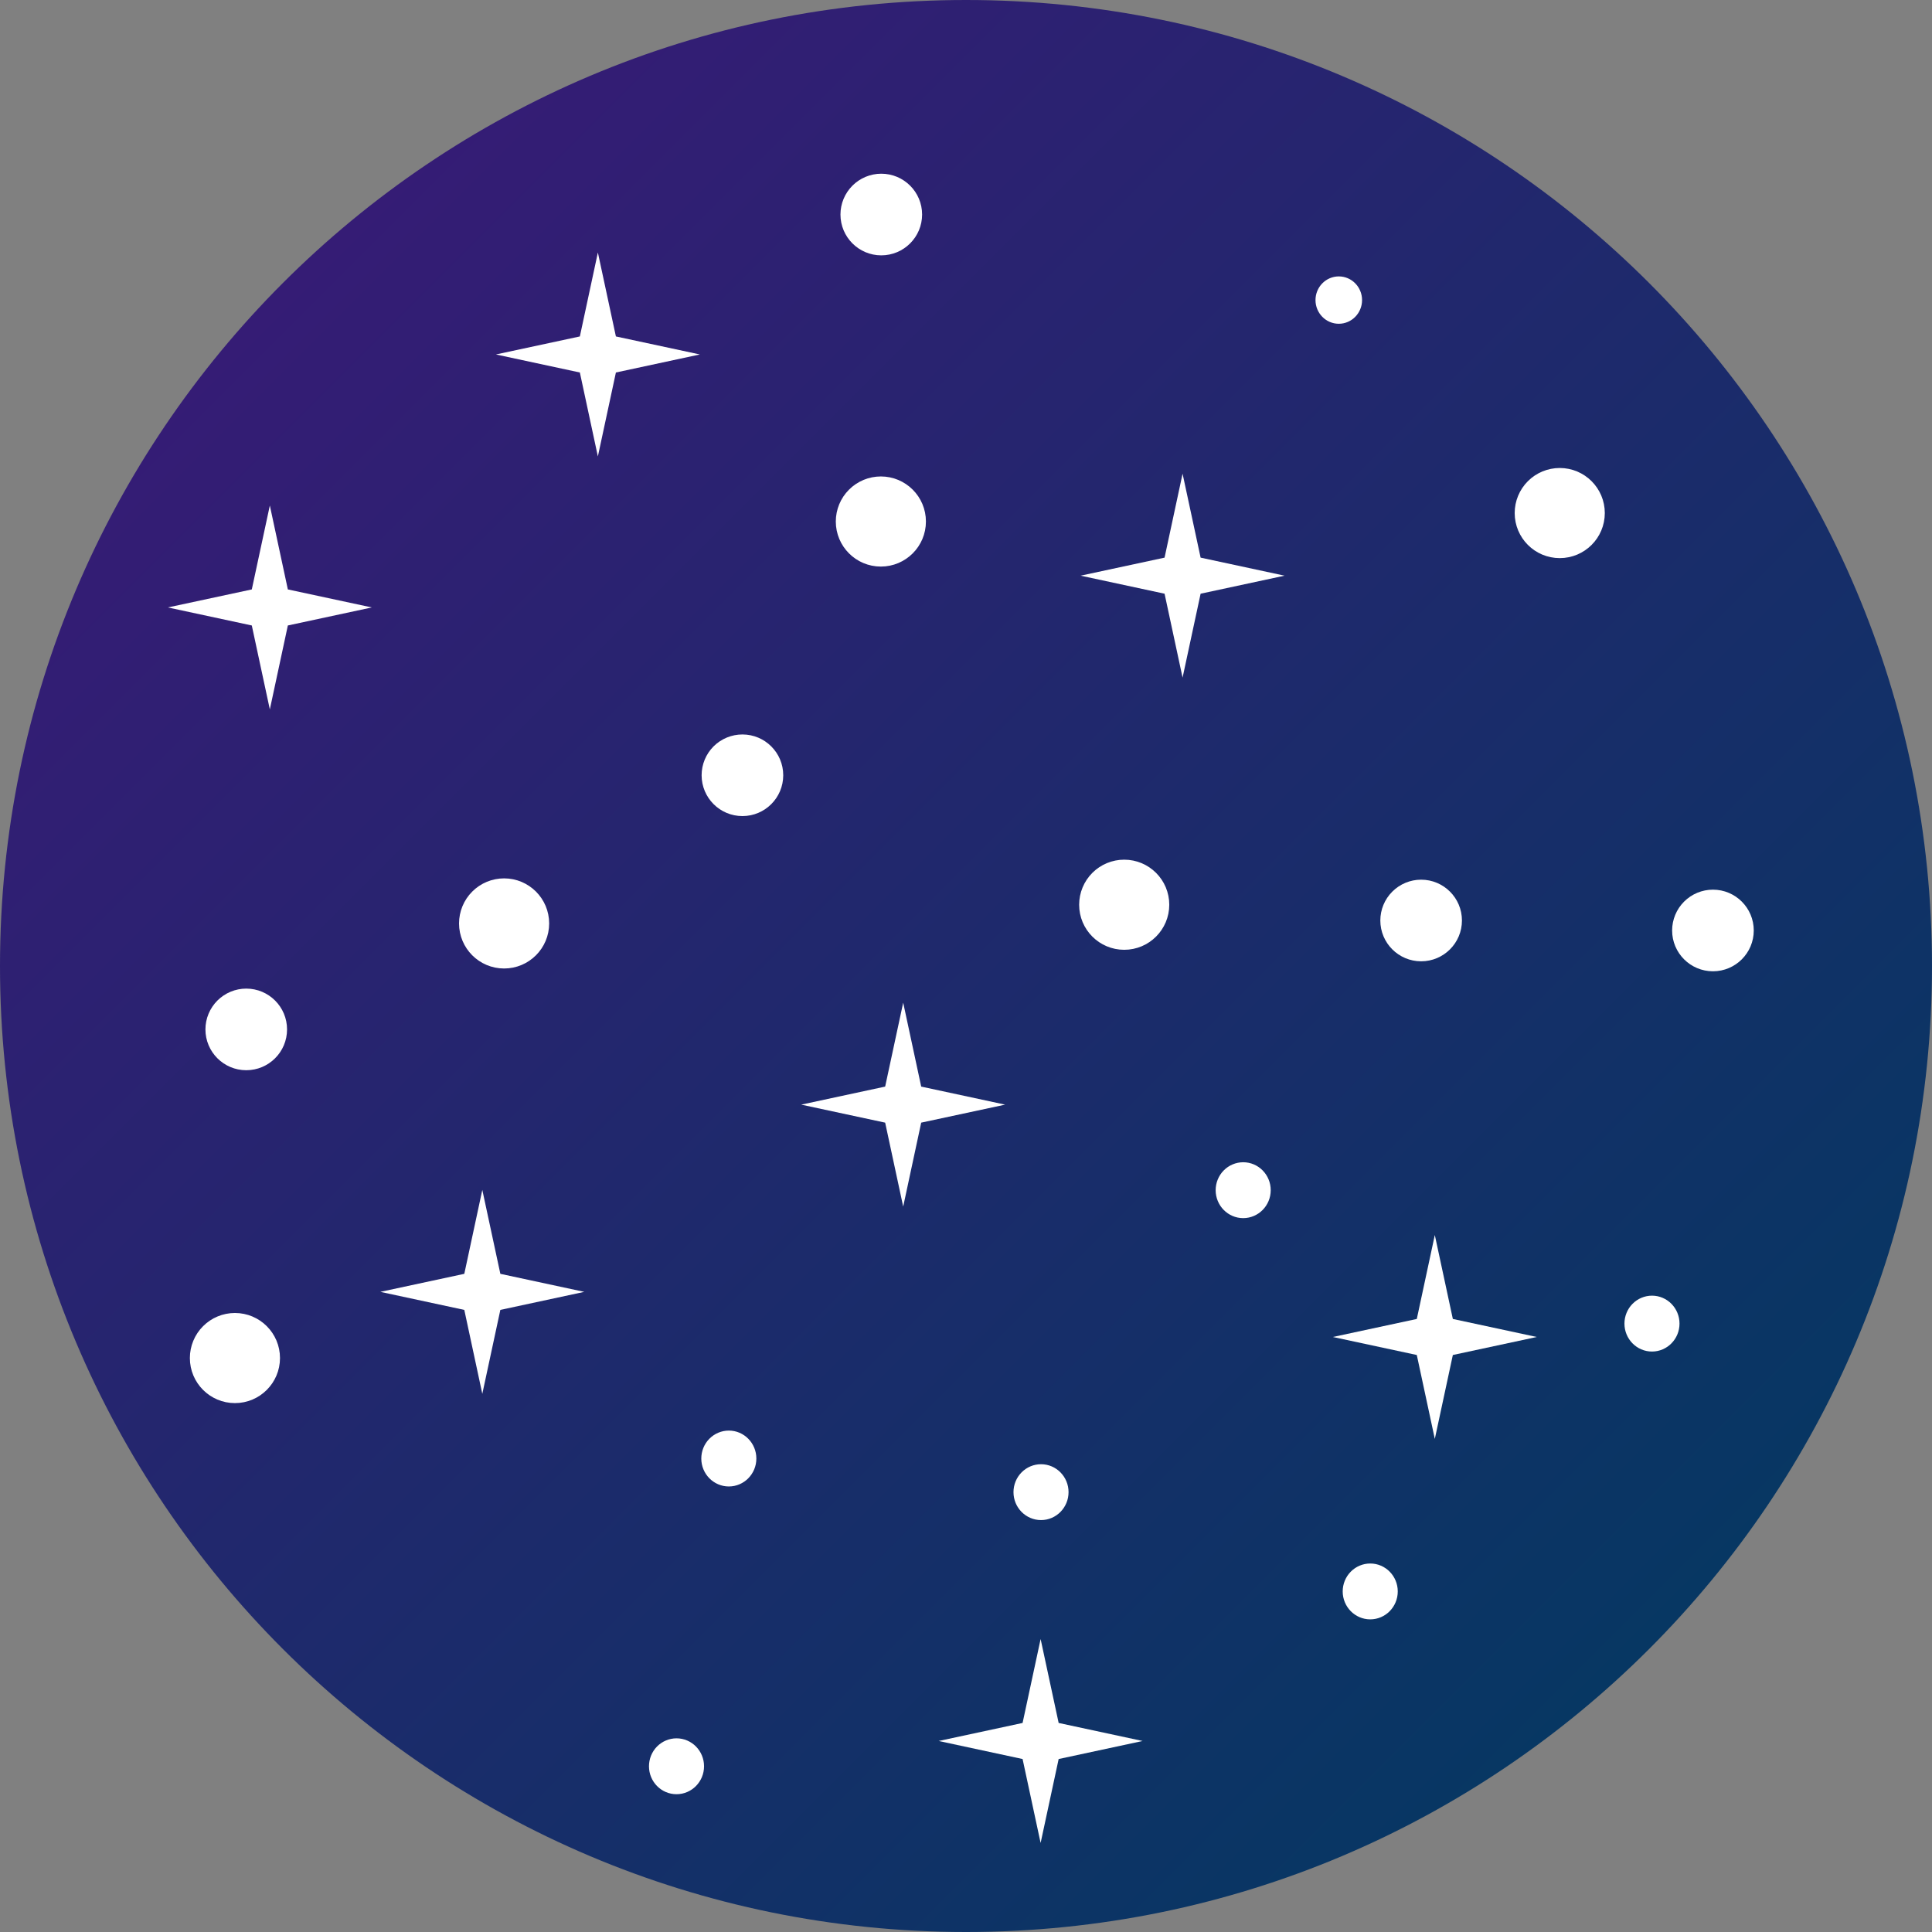 <svg width="90" height="90" viewBox="0 0 90 90" fill="none" xmlns="http://www.w3.org/2000/svg">
<rect x="0" y="0" width="90" height="90" fill="#808080" stroke="none"/>
<g clip-path="url(#clip0_394_15222)">
<path d="M45 0C20.147 0 0 20.147 0 45C0 69.853 20.147 90 45 90C69.853 90 90 69.853 90 45C90 20.147 69.853 0 45 0Z" fill="url(#paint0_linear_394_15222)"/>
<path fill-rule="evenodd" clip-rule="evenodd" d="M48.495 70.613C47.896 70.613 47.41 70.119 47.41 69.51C47.41 69.217 47.524 68.937 47.728 68.73C47.931 68.523 48.207 68.407 48.495 68.407C49.094 68.407 49.579 68.901 49.579 69.51C49.579 70.119 49.094 70.613 48.495 70.613Z" fill="white"/>
<path fill-rule="evenodd" clip-rule="evenodd" d="M48.495 70.613C47.896 70.613 47.41 70.119 47.41 69.51C47.41 69.217 47.524 68.937 47.728 68.73C47.931 68.523 48.207 68.407 48.495 68.407C49.094 68.407 49.579 68.901 49.579 69.51C49.579 70.119 49.094 70.613 48.495 70.613Z" fill="white" stroke="white" stroke-width="0.396" stroke-linejoin="round"/>
<path fill-rule="evenodd" clip-rule="evenodd" d="M31.514 83.383C30.915 83.383 30.43 82.889 30.43 82.28C30.43 81.987 30.544 81.706 30.747 81.499C30.951 81.293 31.227 81.176 31.514 81.176C32.113 81.176 32.599 81.67 32.599 82.28C32.599 82.889 32.113 83.383 31.514 83.383Z" fill="white"/>
<path fill-rule="evenodd" clip-rule="evenodd" d="M31.514 83.383C30.915 83.383 30.43 82.889 30.43 82.28C30.43 81.987 30.544 81.706 30.747 81.499C30.951 81.293 31.227 81.176 31.514 81.176C32.113 81.176 32.599 81.67 32.599 82.28C32.599 82.889 32.113 83.383 31.514 83.383Z" fill="white" stroke="white" stroke-width="0.396" stroke-linejoin="round"/>
<path fill-rule="evenodd" clip-rule="evenodd" d="M33.952 69.047C33.353 69.047 32.867 68.553 32.867 67.944C32.867 67.651 32.981 67.37 33.185 67.163C33.388 66.957 33.664 66.84 33.952 66.84C34.551 66.84 35.036 67.334 35.036 67.944C35.036 68.553 34.551 69.047 33.952 69.047Z" fill="white"/>
<path fill-rule="evenodd" clip-rule="evenodd" d="M33.952 69.047C33.353 69.047 32.867 68.553 32.867 67.944C32.867 67.651 32.981 67.37 33.185 67.163C33.388 66.957 33.664 66.84 33.952 66.84C34.551 66.84 35.036 67.334 35.036 67.944C35.036 68.553 34.551 69.047 33.952 69.047Z" fill="white" stroke="white" stroke-width="0.396" stroke-linejoin="round"/>
<path fill-rule="evenodd" clip-rule="evenodd" d="M57.913 56.547C57.314 56.547 56.828 56.053 56.828 55.444C56.828 55.151 56.942 54.87 57.146 54.663C57.349 54.457 57.625 54.34 57.913 54.34C58.512 54.34 58.997 54.834 58.997 55.444C58.997 56.053 58.512 56.547 57.913 56.547Z" fill="white" stroke="white" stroke-width="0.396" stroke-linejoin="round"/>
<path fill-rule="evenodd" clip-rule="evenodd" d="M11.471 49.855C10.421 49.855 9.57 49.004 9.57 47.954C9.57 47.45 9.771 46.967 10.127 46.61C10.484 46.254 10.967 46.053 11.471 46.053C12.521 46.053 13.372 46.904 13.372 47.954C13.372 49.004 12.521 49.855 11.471 49.855Z" fill="white"/>
<path fill-rule="evenodd" clip-rule="evenodd" d="M34.585 38.016C33.535 38.016 32.684 37.164 32.684 36.114C32.684 35.61 32.884 35.127 33.24 34.77C33.597 34.414 34.081 34.214 34.585 34.214C35.635 34.214 36.486 35.065 36.486 36.114C36.486 37.164 35.635 38.016 34.585 38.016Z" fill="white"/>
<path fill-rule="evenodd" clip-rule="evenodd" d="M10.944 65.164C9.894 65.164 9.043 64.313 9.043 63.263C9.043 62.759 9.243 62.275 9.6 61.919C9.956 61.562 10.44 61.362 10.944 61.362C11.994 61.362 12.845 62.213 12.845 63.263C12.845 64.313 11.994 65.164 10.944 65.164Z" fill="white" stroke="white" stroke-width="0.396" stroke-linejoin="round"/>
<path fill-rule="evenodd" clip-rule="evenodd" d="M66.202 44.781C65.152 44.781 64.301 43.93 64.301 42.88C64.301 42.376 64.501 41.892 64.858 41.536C65.214 41.179 65.698 40.979 66.202 40.979C67.252 40.979 68.103 41.83 68.103 42.88C68.103 43.93 67.252 44.781 66.202 44.781Z" fill="white"/>
<path fill-rule="evenodd" clip-rule="evenodd" d="M72.659 25.801C71.609 25.801 70.758 24.95 70.758 23.9C70.758 23.395 70.958 22.912 71.315 22.555C71.671 22.199 72.155 21.999 72.659 21.999C73.709 21.999 74.56 22.85 74.56 23.9C74.56 24.95 73.709 25.801 72.659 25.801Z" fill="white" stroke="white" stroke-width="0.396" stroke-linejoin="round"/>
<path fill-rule="evenodd" clip-rule="evenodd" d="M62.366 15.082C61.767 15.082 61.281 14.588 61.281 13.979C61.281 13.686 61.395 13.406 61.599 13.199C61.802 12.992 62.078 12.876 62.366 12.876C62.965 12.876 63.45 13.37 63.45 13.979C63.45 14.588 62.965 15.082 62.366 15.082Z" fill="white"/>
<path fill-rule="evenodd" clip-rule="evenodd" d="M41.053 11.895C40.004 11.895 39.152 11.043 39.152 9.993C39.152 9.489 39.353 9.006 39.709 8.649C40.066 8.293 40.549 8.092 41.053 8.092C42.103 8.092 42.955 8.944 42.955 9.993C42.955 11.043 42.103 11.895 41.053 11.895Z" fill="white"/>
<path fill-rule="evenodd" clip-rule="evenodd" d="M41.034 26.195C39.984 26.195 39.133 25.344 39.133 24.294C39.133 23.79 39.333 23.306 39.69 22.95C40.046 22.593 40.53 22.393 41.034 22.393C42.084 22.393 42.935 23.244 42.935 24.294C42.935 25.344 42.084 26.195 41.034 26.195Z" fill="white" stroke="white" stroke-width="0.396" stroke-linejoin="round"/>
<path fill-rule="evenodd" clip-rule="evenodd" d="M23.483 44.918C22.433 44.918 21.582 44.067 21.582 43.017C21.582 42.513 21.782 42.029 22.139 41.673C22.495 41.316 22.979 41.116 23.483 41.116C24.533 41.116 25.384 41.967 25.384 43.017C25.384 44.067 24.533 44.918 23.483 44.918Z" fill="white" stroke="white" stroke-width="0.396" stroke-linejoin="round"/>
<path fill-rule="evenodd" clip-rule="evenodd" d="M76.956 62.762C76.357 62.762 75.871 62.268 75.871 61.658C75.871 61.366 75.985 61.085 76.189 60.878C76.392 60.672 76.668 60.555 76.956 60.555C77.555 60.555 78.04 61.049 78.04 61.658C78.04 62.268 77.555 62.762 76.956 62.762Z" fill="white" stroke="white" stroke-width="0.396" stroke-linejoin="round"/>
<path fill-rule="evenodd" clip-rule="evenodd" d="M63.831 75.238C63.232 75.238 62.746 74.744 62.746 74.135C62.746 73.842 62.86 73.562 63.064 73.355C63.267 73.148 63.543 73.032 63.831 73.032C64.43 73.032 64.915 73.526 64.915 74.135C64.915 74.744 64.43 75.238 63.831 75.238Z" fill="white"/>
<path fill-rule="evenodd" clip-rule="evenodd" d="M63.831 75.238C63.232 75.238 62.746 74.744 62.746 74.135C62.746 73.842 62.86 73.562 63.064 73.355C63.267 73.148 63.543 73.032 63.831 73.032C64.43 73.032 64.915 73.526 64.915 74.135C64.915 74.744 64.43 75.238 63.831 75.238Z" fill="white" stroke="white" stroke-width="0.396" stroke-linejoin="round"/>
<path fill-rule="evenodd" clip-rule="evenodd" d="M79.796 45.246C78.746 45.246 77.894 44.395 77.894 43.345C77.894 42.841 78.095 42.357 78.451 42.001C78.808 41.644 79.291 41.444 79.796 41.444C80.846 41.444 81.697 42.295 81.697 43.345C81.697 44.395 80.846 45.246 79.796 45.246Z" fill="white"/>
<path fill-rule="evenodd" clip-rule="evenodd" d="M52.37 44.047C51.32 44.047 50.469 43.196 50.469 42.146C50.469 41.642 50.669 41.158 51.026 40.801C51.382 40.445 51.866 40.245 52.37 40.245C53.42 40.245 54.271 41.096 54.271 42.146C54.271 43.196 53.42 44.047 52.37 44.047Z" fill="white" stroke="white" stroke-width="0.396" stroke-linejoin="round"/>
<path fill-rule="evenodd" clip-rule="evenodd" d="M22.468 64.93L21.629 61.02L17.719 60.18L21.629 59.34L22.468 55.431L23.308 59.34L27.218 60.18L23.308 61.02L22.468 64.93Z" fill="white"/>
<path fill-rule="evenodd" clip-rule="evenodd" d="M12.57 33.047L11.73 29.137L7.82 28.297L11.73 27.458L12.57 23.548L13.409 27.458L17.319 28.297L13.409 29.137L12.57 33.047Z" fill="white"/>
<path fill-rule="evenodd" clip-rule="evenodd" d="M66.839 67.031L66 63.121L62.09 62.282L66 61.442L66.839 57.532L67.679 61.442L71.589 62.282L67.679 63.121L66.839 67.031Z" fill="white"/>
<path fill-rule="evenodd" clip-rule="evenodd" d="M42.074 56.207L41.234 52.297L37.324 51.458L41.234 50.618L42.074 46.708L42.913 50.618L46.823 51.458L42.913 52.297L42.074 56.207Z" fill="white"/>
<path fill-rule="evenodd" clip-rule="evenodd" d="M55.089 31.566L54.25 27.657L50.34 26.817L54.25 25.977L55.089 22.067L55.929 25.977L59.839 26.817L55.929 27.657L55.089 31.566Z" fill="white"/>
<path fill-rule="evenodd" clip-rule="evenodd" d="M48.476 85.852L47.636 81.942L43.727 81.102L47.636 80.262L48.476 76.353L49.316 80.262L53.226 81.102L49.316 81.942L48.476 85.852Z" fill="white"/>
<path fill-rule="evenodd" clip-rule="evenodd" d="M27.851 21.262L27.012 17.352L23.102 16.512L27.012 15.673L27.851 11.763L28.691 15.673L32.601 16.512L28.691 17.352L27.851 21.262Z" fill="white"/>
</g>
<defs>
<linearGradient id="paint0_linear_394_15222" x1="13.18" y1="13.18" x2="76.82" y2="76.82" gradientUnits="userSpaceOnUse">
<stop stop-color="#351C75"/>
<stop offset="1" stop-color="#073763"/>
</linearGradient>
<clipPath id="clip0_394_15222">
<rect width="90" height="90" fill="white" transform="matrix(0 -1 1 0 0 90)"/>
</clipPath>
</defs>
</svg>
